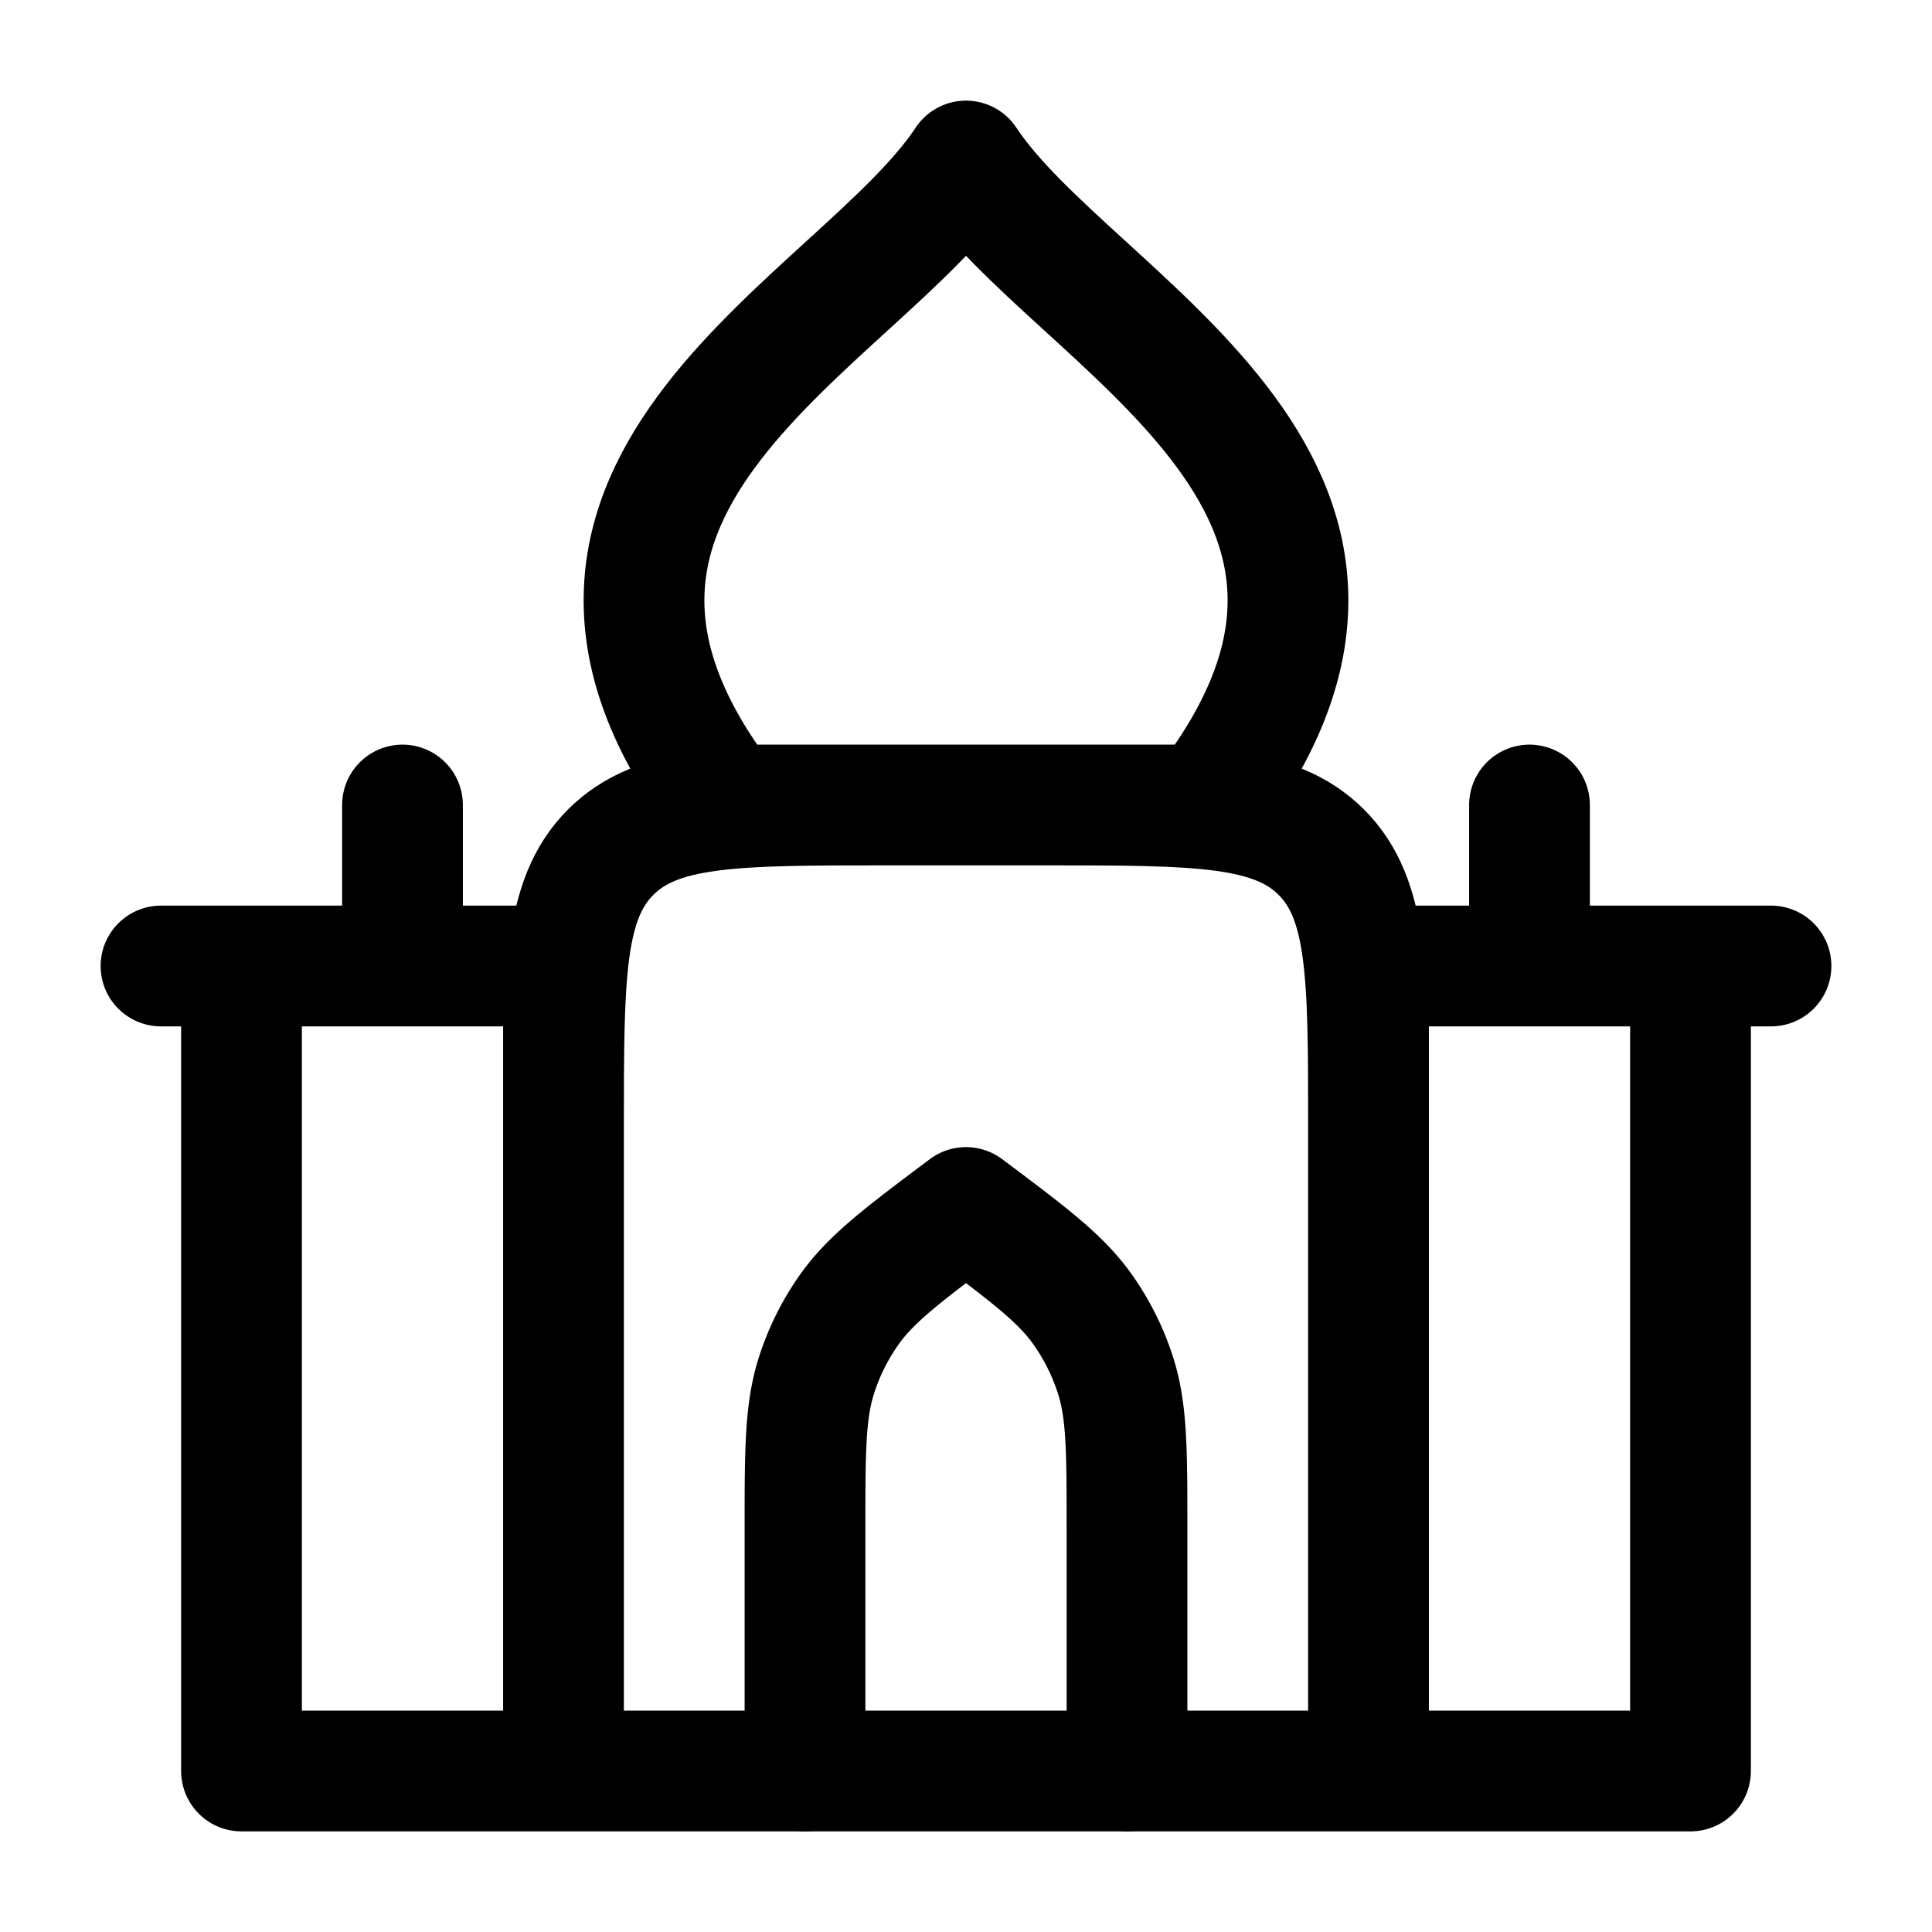 <svg xmlns="http://www.w3.org/2000/svg" width="3em" height="3em" viewBox="0 0 24 24"><g fill="none" stroke="currentColor" stroke-linecap="round" stroke-linejoin="round" stroke-width="1.5" color="currentColor"><path d="M17 22v-8c0-1.886 0-2.828-.586-3.414S14.886 10 13 10h-2c-1.886 0-2.828 0-3.414.586S7 12.114 7 14v8zM7 22V12H3v10zM5 12v-2m14 2v-2m-2 12V12h4v10zM2 12h5m2.025-2C5.94 6 10.678 4 12 2c1.322 2 6.06 4 2.975 8zM22 12h-5"/><path d="M10 22v-3c0-.978 0-1.467.142-1.913a3 3 0 0 1 .413-.826c.271-.38.662-.674 1.445-1.261c.783.587 1.174.88 1.445 1.261a3 3 0 0 1 .413.826C14 17.533 14 18.022 14 19v3"/></g></svg>